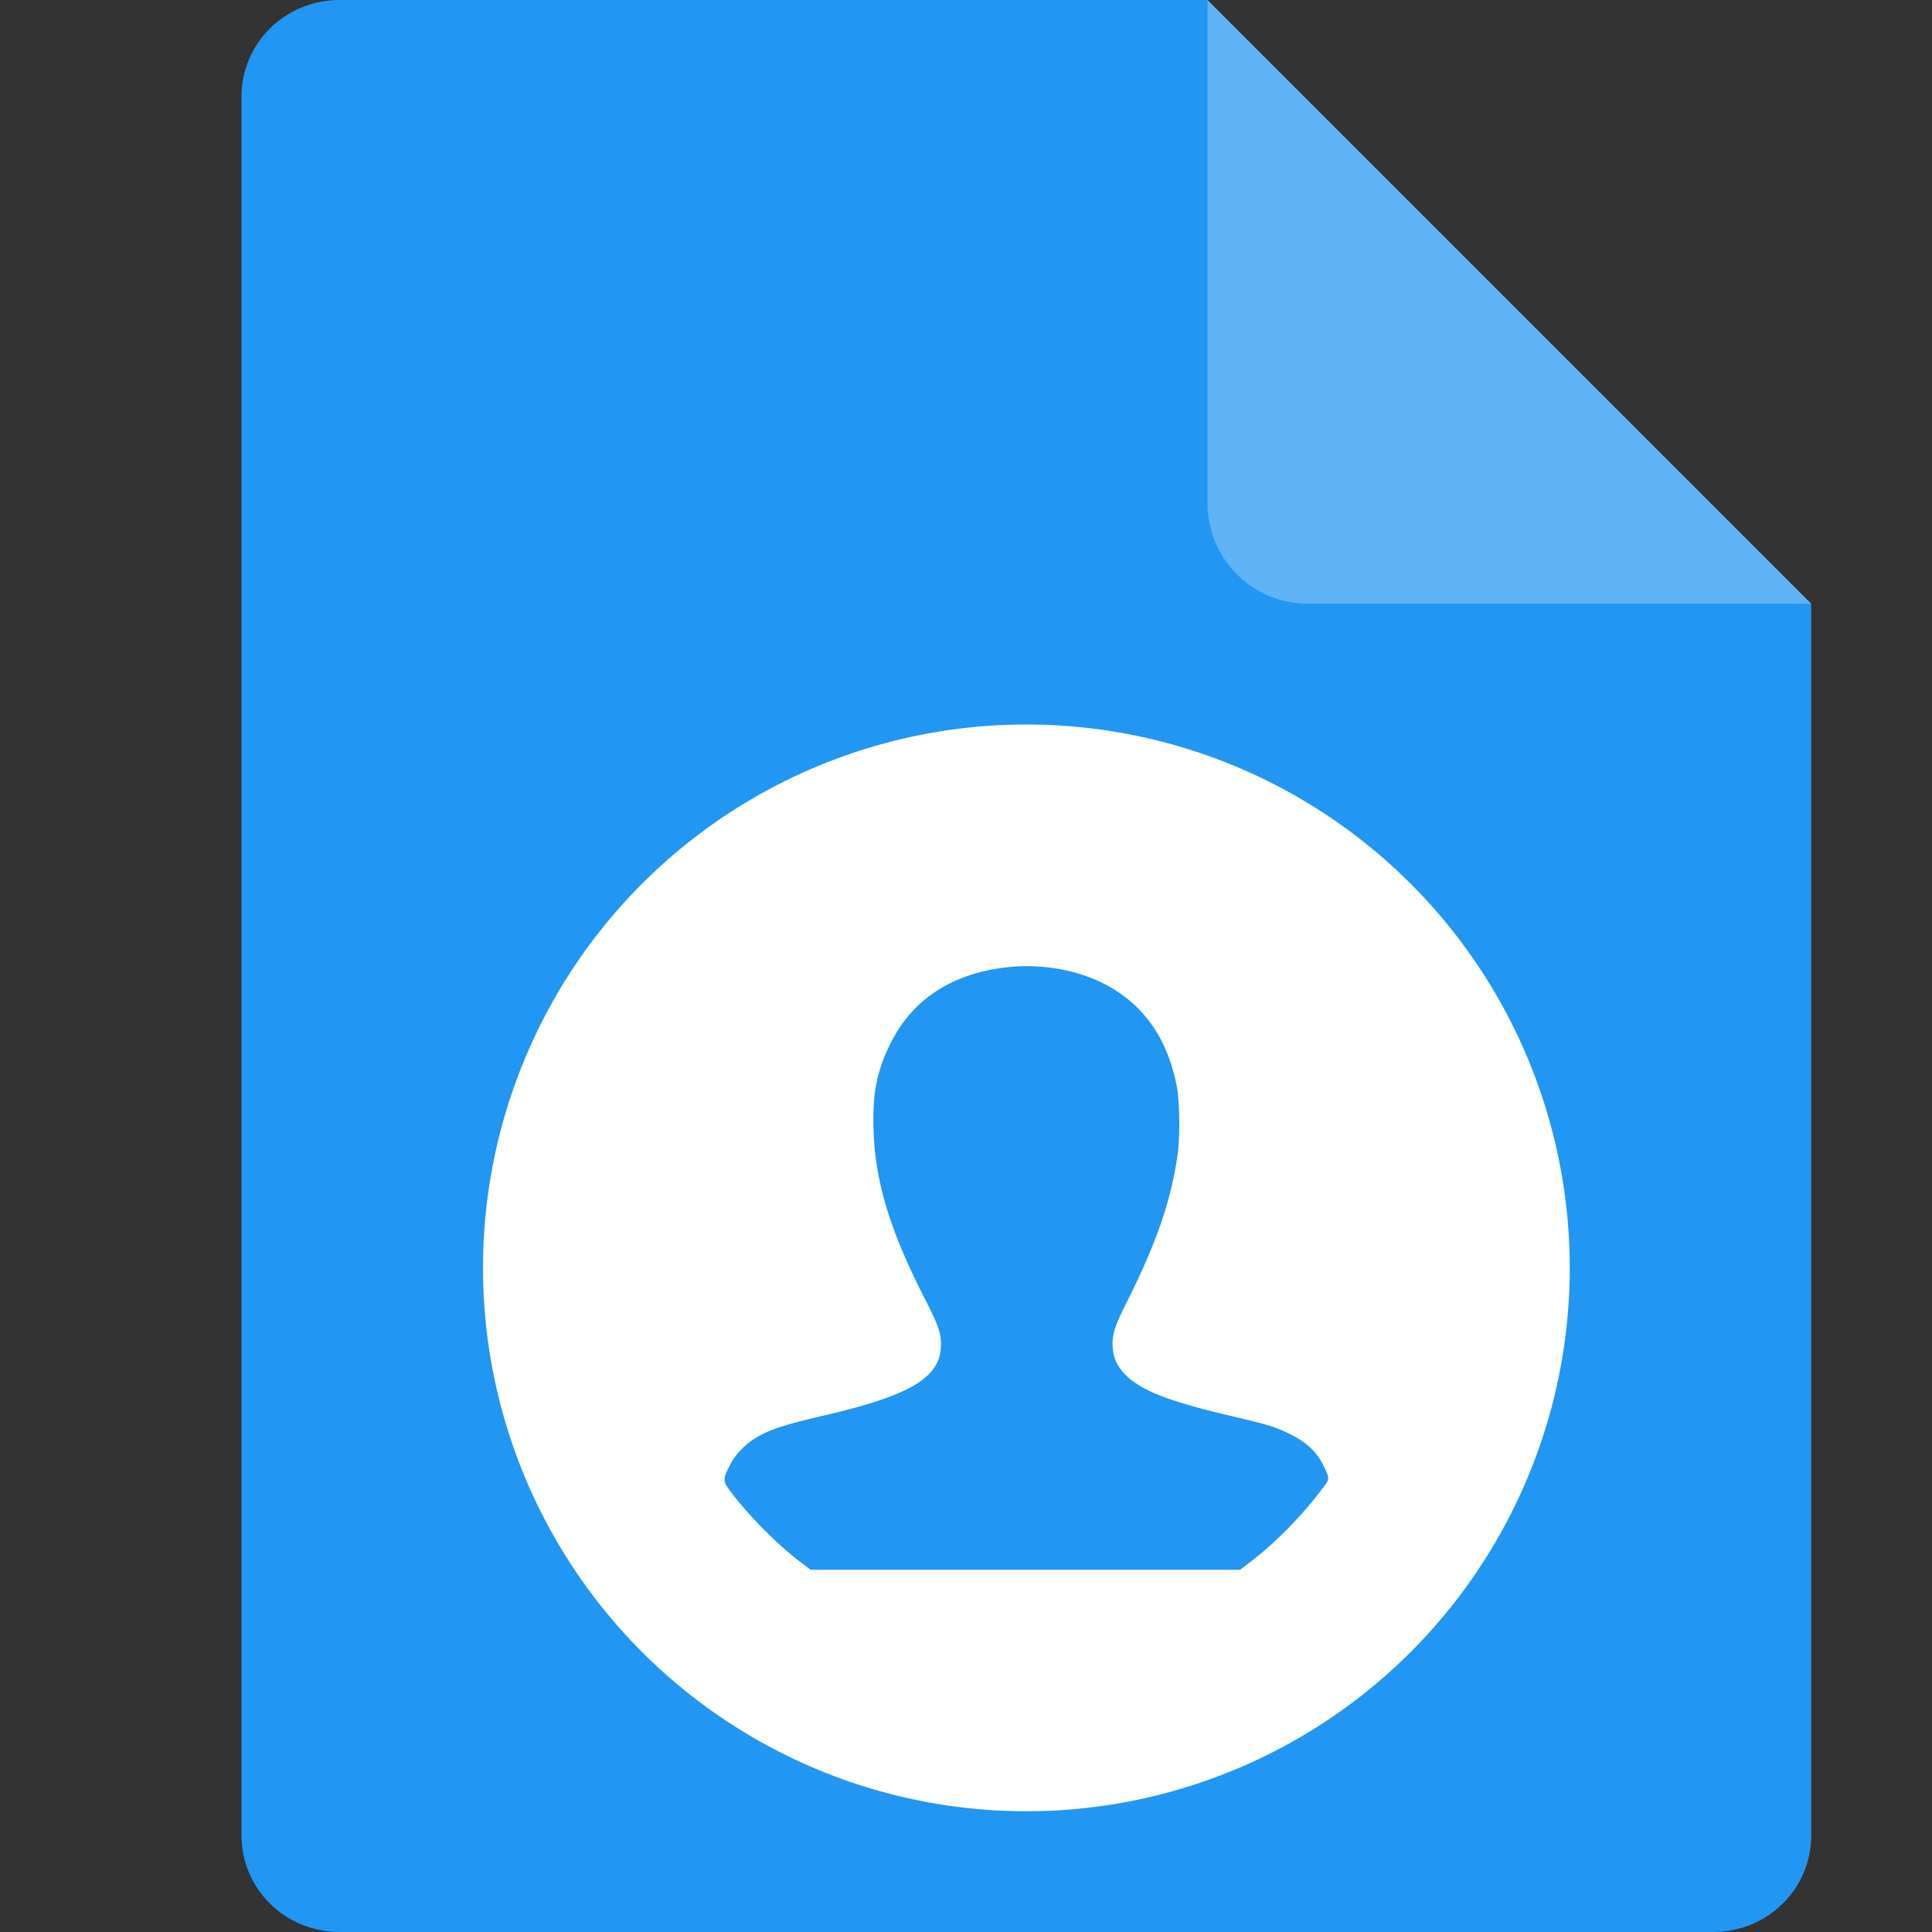 <svg xmlns="http://www.w3.org/2000/svg" width="16" height="16" version="1.1"><rect width="100%" height="100%" fill="#333333" stroke="none"/><defs>
<linearGradient id="ucPurpleBlue" x1="0%" y1="0%" x2="100%" y2="100%">
  <stop offset="0%" style="stop-color:#B794F4;stop-opacity:1"/>
  <stop offset="100%" style="stop-color:#4299E1;stop-opacity:1"/>
</linearGradient>
</defs>
 <path style="fill:#2196f3" d="M 2.812,0 C 2.362,0 2,0.357 2,0.8 V 15.2 C 2,15.643 2.362,16 2.812,16 h 11.375 C 14.638,16 15,15.643 15,15.2 V 5 L 11,4 10,0 Z"/>
 <path style="fill:#60b3f5" d="M 15,5 10,0 V 4.167 C 10,4.628 10.372,5 10.833,5 Z"/>
 <path style="fill:#ffffff" d="M 8.492 6 A 4.5 4.5 0 0 0 4 10.5 A 4.5 4.5 0 0 0 8.5 15 A 4.5 4.5 0 0 0 13 10.5 A 4.5 4.5 0 0 0 8.5 6 A 4.5 4.5 0 0 0 8.492 6 z M 8.547 8.002 C 8.811 8.01 9.066 8.084 9.262 8.217 C 9.522 8.392 9.683 8.656 9.748 9.012 C 9.769 9.128 9.773 9.411 9.754 9.549 C 9.701 9.936 9.579 10.291 9.33 10.787 C 9.228 10.99 9.207 11.057 9.215 11.164 C 9.221 11.251 9.259 11.326 9.328 11.393 C 9.461 11.519 9.68 11.604 10.156 11.717 C 10.52 11.803 10.555 11.815 10.676 11.873 C 10.815 11.94 10.904 12.022 10.959 12.135 C 11.016 12.252 11.017 12.242 10.939 12.344 C 10.783 12.55 10.575 12.764 10.377 12.918 L 10.27 13 L 8.492 13 L 6.713 13 L 6.605 12.918 C 6.41 12.765 6.175 12.523 6.041 12.34 C 5.986 12.264 5.986 12.25 6.045 12.133 C 6.095 12.034 6.192 11.94 6.303 11.883 C 6.41 11.828 6.528 11.791 6.832 11.721 C 7.551 11.553 7.795 11.404 7.793 11.131 C 7.792 11.035 7.77 10.972 7.65 10.738 C 7.367 10.182 7.247 9.781 7.234 9.354 C 7.225 9.051 7.263 8.864 7.377 8.637 C 7.55 8.29 7.86 8.079 8.283 8.018 C 8.371 8.005 8.459 7.999 8.547 8.002 z"/>
</svg>
